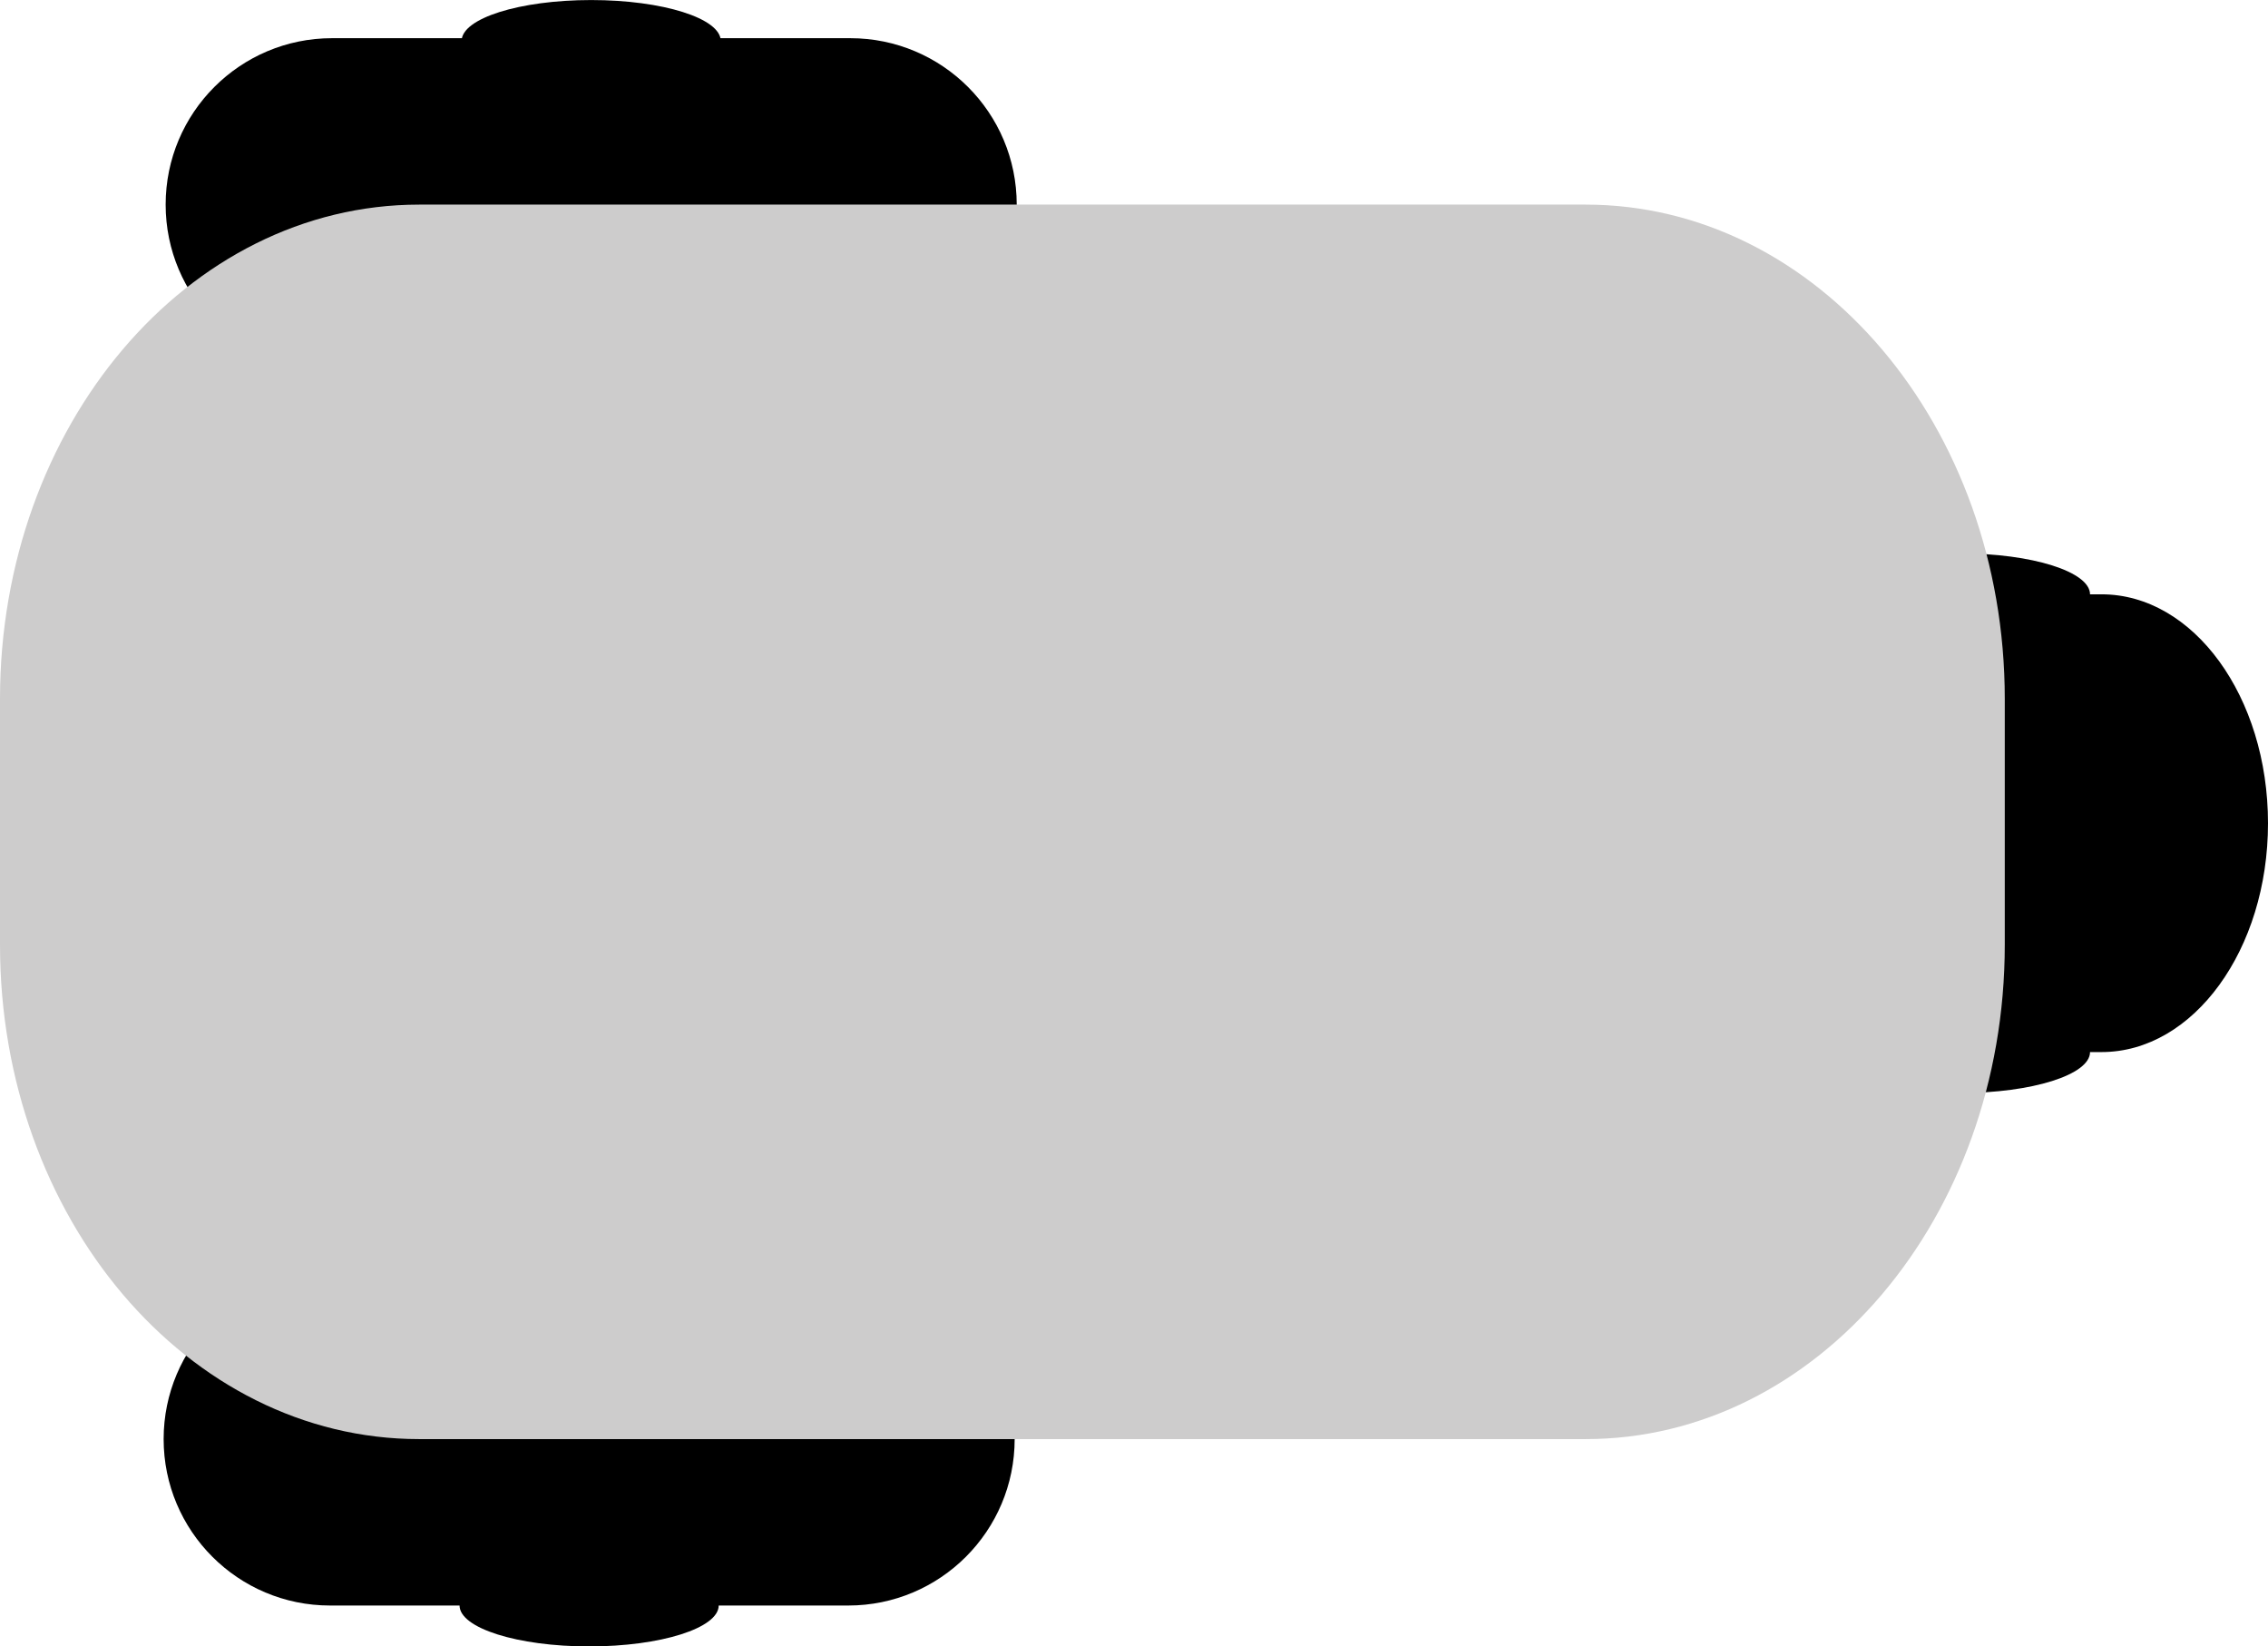 <?xml version="1.0" encoding="utf-8"?>
<!-- Generator: Adobe Illustrator 16.0.4, SVG Export Plug-In . SVG Version: 6.00 Build 0)  -->
<!DOCTYPE svg PUBLIC "-//W3C//DTD SVG 1.1//EN" "http://www.w3.org/Graphics/SVG/1.1/DTD/svg11.dtd">
<svg version="1.1" id="Calque_1" xmlns="http://www.w3.org/2000/svg" xmlns:xlink="http://www.w3.org/1999/xlink" x="0px" y="0px"
	 width="55.067px" height="39.966px" viewBox="0 0 55.067 39.966" enable-background="new 0 0 55.067 39.966" xml:space="preserve">
<path d="M24.686,4.967c0,2.231-1.809,4.04-4.04,4.04H8.062c-2.231,0-4.04-1.809-4.04-4.04l0,0c0-2.231,1.809-4.04,4.04-4.04h12.583
	C22.877,0.927,24.686,2.736,24.686,4.967L24.686,4.967z"/>
<path d="M55.067,19.984c0,3.066-1.809,5.555-4.041,5.555H38.444c-2.231,0-4.04-2.488-4.04-5.555l0,0c0-3.069,1.809-5.557,4.04-5.557
	h12.582C53.259,14.427,55.067,16.915,55.067,19.984L55.067,19.984z"/>
<path d="M24.636,34.934c0,2.231-1.809,4.04-4.04,4.04H8.013c-2.231,0-4.04-1.809-4.04-4.04l0,0c0-2.231,1.809-4.04,4.04-4.04h12.583
	C22.827,30.894,24.636,32.703,24.636,34.934L24.636,34.934z"/>
<ellipse cx="14.354" cy="0.994" rx="3.146" ry="0.993"/>
<ellipse cx="47.6" cy="14.427" rx="3.146" ry="0.993"/>
<ellipse cx="47.6" cy="25.54" rx="3.146" ry="0.993"/>
<ellipse cx="14.304" cy="38.973" rx="3.146" ry="0.994"/>
<path fill="#CDCCCC" d="M48.676,22.934c0,6.627-4.556,12-10.176,12H10.176c-5.62,0-10.176-5.373-10.176-12v-5.967
	c0-6.627,4.556-12,10.176-12H38.5c5.62,0,10.176,5.373,10.176,12V22.934z"/>
</svg>
